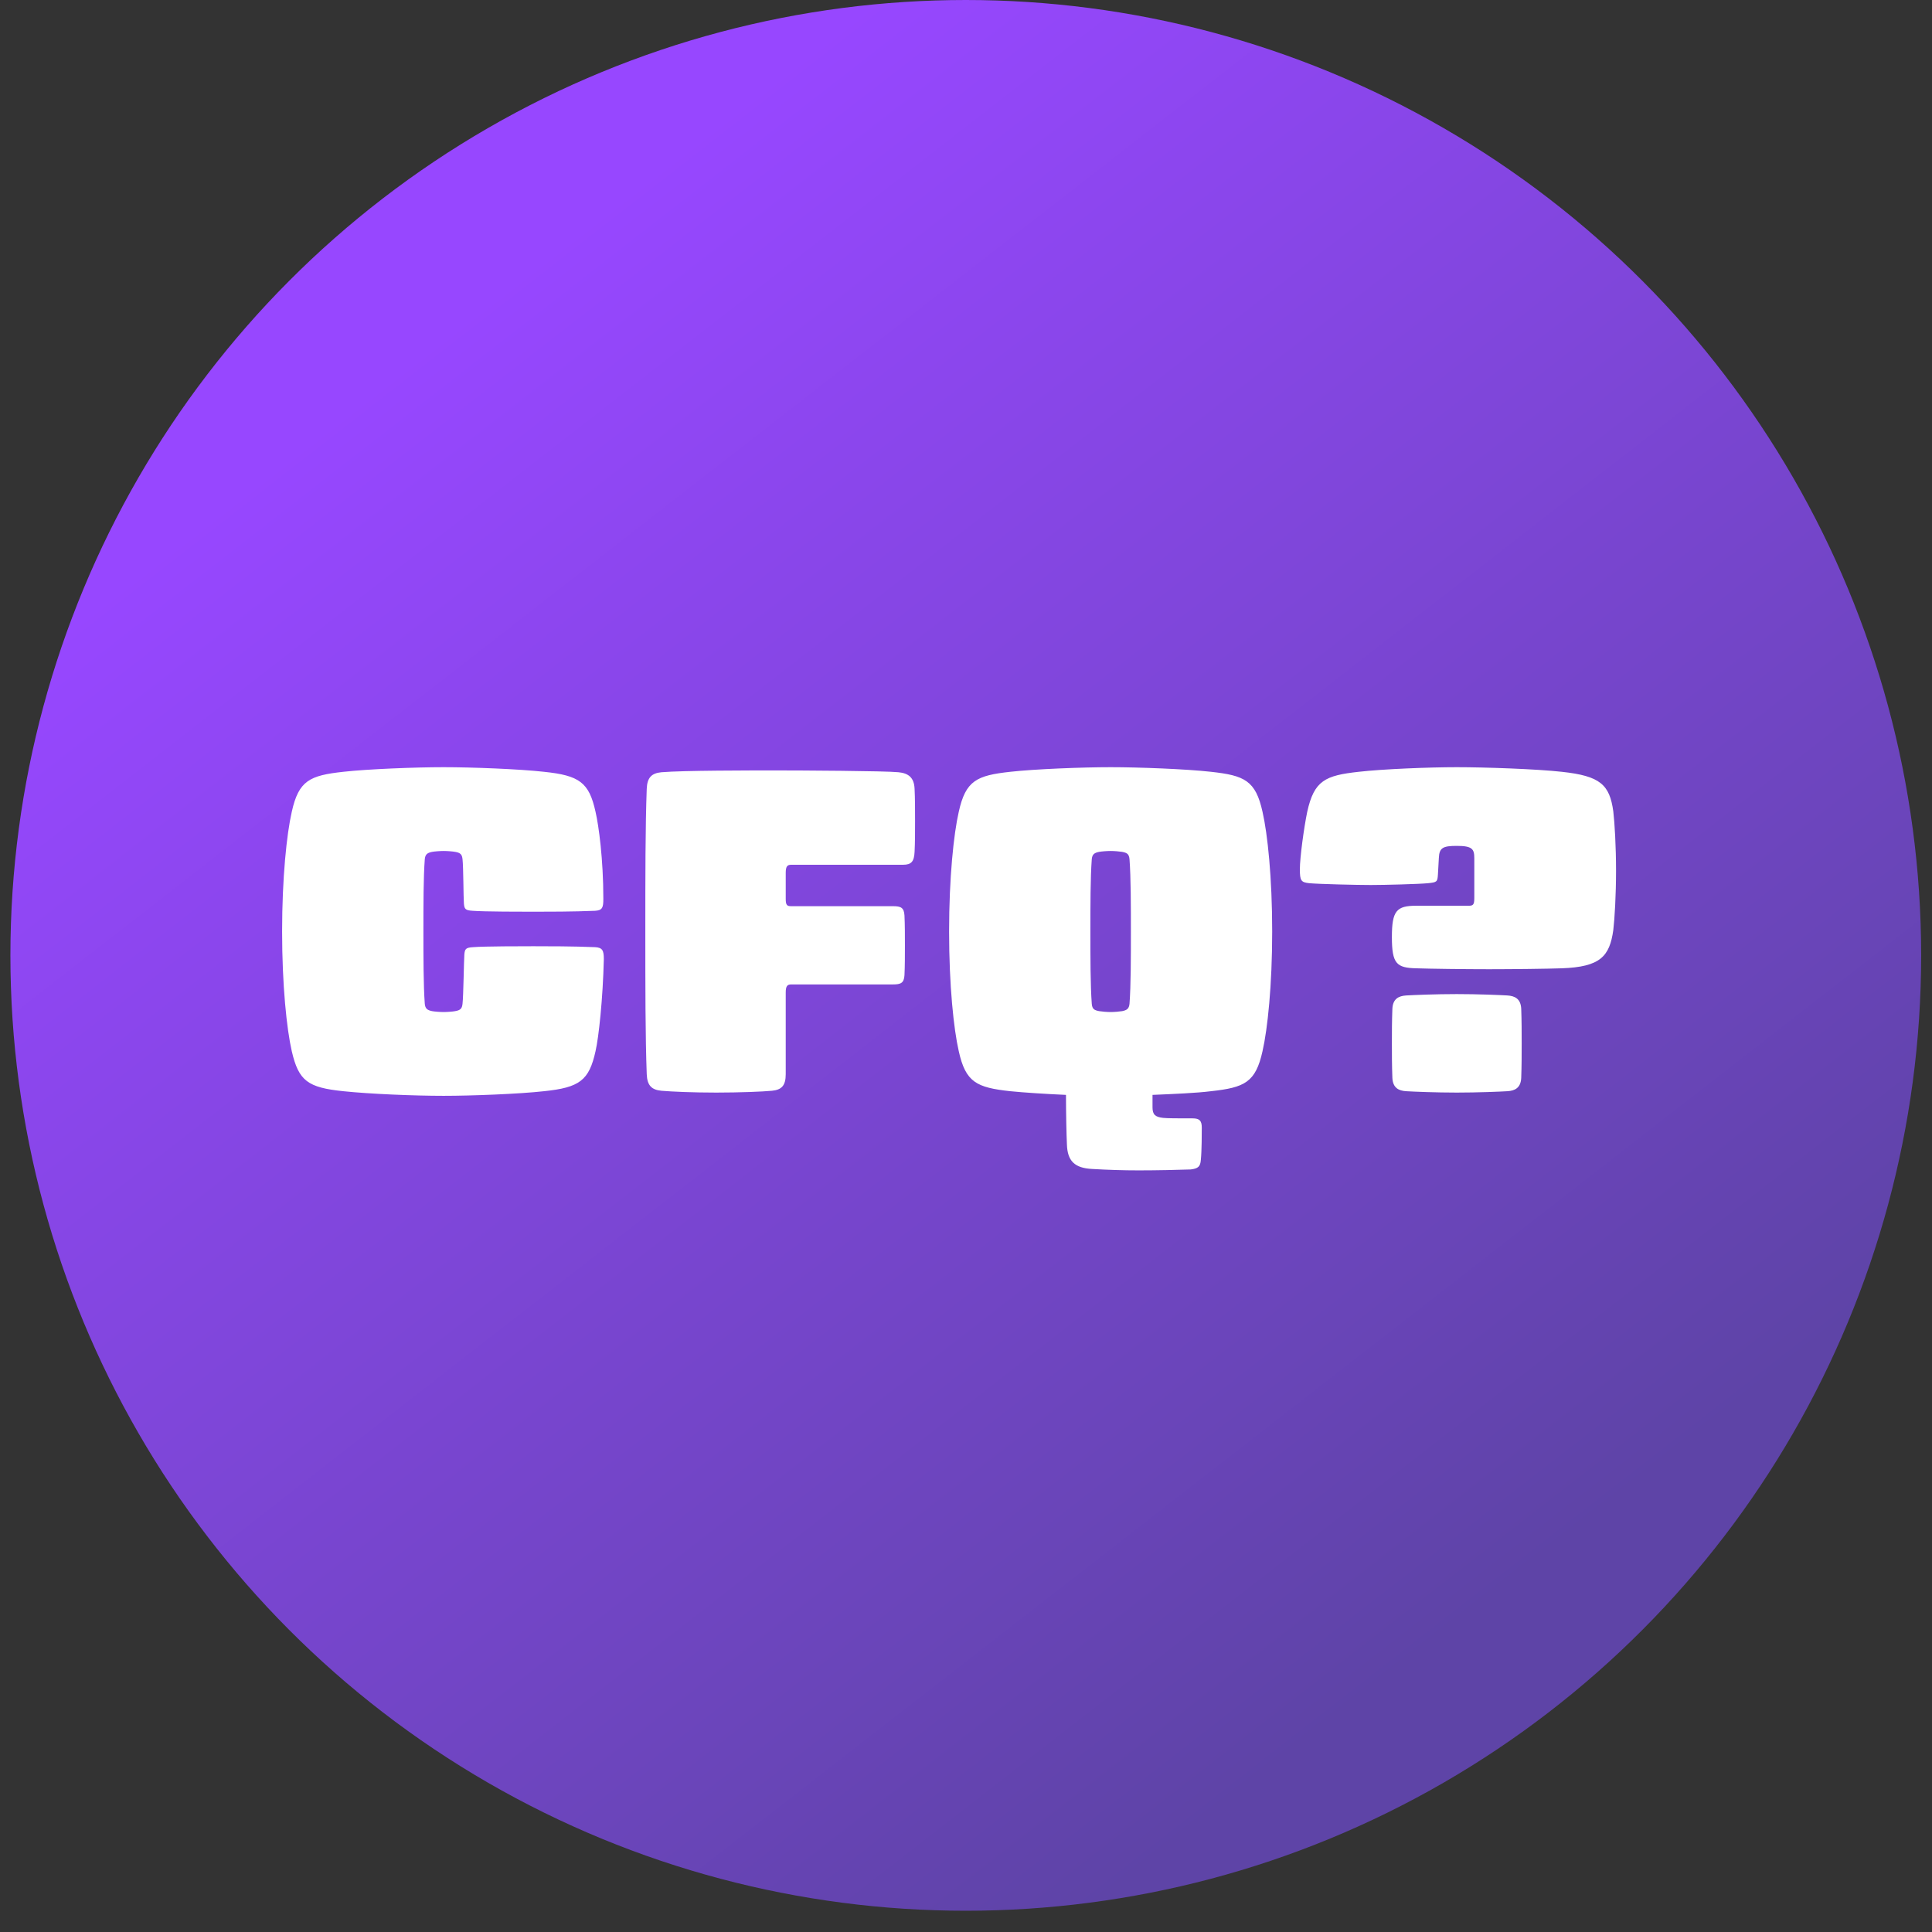 <svg width="52" height="52" viewBox="0 0 52 52" fill="none" xmlns="http://www.w3.org/2000/svg">
<rect x="0" y="0" width="52" height="52" fill="#333333" stroke="none"/>
<circle cx="25.994" cy="25.714" r="25.714" fill="url(#paint0_linear_543_379)"/>
<path d="M11.941 20.649C12.696 20.649 13.985 20.699 14.641 20.773C15.595 20.872 15.855 21.058 16.029 21.851C16.115 22.222 16.239 23.127 16.239 24.192C16.239 24.427 16.214 24.502 16.016 24.514C15.446 24.539 14.716 24.539 14.356 24.539C14.096 24.539 13.018 24.539 12.721 24.514C12.523 24.502 12.498 24.465 12.486 24.316C12.473 24.167 12.473 23.325 12.449 23.127C12.436 23.003 12.399 22.953 12.25 22.928C12.188 22.916 12.04 22.904 11.941 22.904C11.842 22.904 11.693 22.916 11.631 22.928C11.507 22.953 11.445 22.99 11.433 23.127C11.396 23.622 11.396 24.341 11.396 25.072C11.396 25.728 11.396 26.521 11.433 27.016C11.445 27.153 11.507 27.19 11.631 27.215C11.693 27.227 11.842 27.239 11.941 27.239C12.04 27.239 12.188 27.227 12.25 27.215C12.399 27.19 12.436 27.14 12.449 27.016C12.473 26.818 12.486 25.84 12.498 25.691C12.511 25.542 12.535 25.505 12.734 25.493C13.031 25.468 14.096 25.468 14.356 25.468C14.716 25.468 15.446 25.468 16.016 25.493C16.214 25.505 16.252 25.579 16.252 25.815C16.227 26.88 16.115 27.921 16.029 28.292C15.855 29.085 15.595 29.271 14.641 29.37C13.985 29.444 12.696 29.494 11.941 29.494C11.136 29.494 9.946 29.444 9.24 29.37C8.286 29.271 8.039 29.097 7.853 28.292C7.717 27.698 7.593 26.521 7.593 25.072C7.593 23.622 7.717 22.445 7.853 21.851C8.039 21.008 8.336 20.872 9.24 20.773C9.897 20.699 11.185 20.649 11.941 20.649ZM20.888 20.736C21.519 20.736 23.836 20.748 24.183 20.785C24.443 20.81 24.604 20.922 24.616 21.231C24.629 21.479 24.629 21.826 24.629 22.099C24.629 22.371 24.629 22.681 24.616 22.928C24.604 23.189 24.529 23.275 24.306 23.275H21.296C21.185 23.275 21.148 23.325 21.148 23.498V24.192C21.148 24.365 21.185 24.39 21.296 24.39H24.034C24.245 24.39 24.331 24.427 24.344 24.638C24.356 24.886 24.356 25.195 24.356 25.443C24.356 25.691 24.356 26.001 24.344 26.248C24.331 26.459 24.245 26.496 24.034 26.496H21.296C21.185 26.496 21.148 26.546 21.148 26.719V28.912C21.148 29.221 21.036 29.333 20.776 29.358C20.528 29.382 19.909 29.407 19.277 29.407C18.645 29.407 18.088 29.382 17.803 29.358C17.543 29.333 17.419 29.221 17.407 28.912C17.369 27.908 17.369 26.521 17.369 25.072C17.369 23.622 17.369 22.235 17.407 21.231C17.419 20.922 17.543 20.81 17.803 20.785C18.385 20.736 20.206 20.736 20.888 20.736ZM33.981 21.851C34.117 22.445 34.241 23.622 34.241 25.072C34.241 26.521 34.117 27.698 33.981 28.292C33.795 29.135 33.498 29.271 32.593 29.37C32.209 29.419 31.602 29.444 31.02 29.469V29.803C31.02 30.002 31.094 30.064 31.305 30.088C31.416 30.101 31.726 30.101 32.098 30.101C32.284 30.101 32.346 30.163 32.346 30.349C32.346 30.472 32.346 30.98 32.321 31.216C32.308 31.401 32.246 31.451 32.048 31.476C31.739 31.488 31.119 31.501 30.648 31.501C30.24 31.501 29.831 31.488 29.397 31.463C28.927 31.439 28.728 31.253 28.716 30.794C28.704 30.547 28.691 29.952 28.691 29.469C28.134 29.444 27.564 29.407 27.192 29.37C26.288 29.271 25.991 29.135 25.805 28.292C25.669 27.698 25.545 26.521 25.545 25.072C25.545 23.622 25.669 22.445 25.805 21.851C25.991 21.008 26.288 20.872 27.192 20.773C27.849 20.699 29.137 20.649 29.893 20.649C30.648 20.649 31.937 20.699 32.593 20.773C33.498 20.872 33.795 21.008 33.981 21.851ZM29.385 23.127C29.348 23.622 29.348 24.378 29.348 25.072C29.348 25.765 29.348 26.521 29.385 27.016C29.397 27.165 29.459 27.19 29.583 27.215C29.657 27.227 29.794 27.239 29.893 27.239C29.992 27.239 30.128 27.227 30.203 27.215C30.326 27.19 30.388 27.153 30.401 27.016C30.438 26.521 30.438 25.765 30.438 25.072C30.438 24.378 30.438 23.622 30.401 23.127C30.388 22.978 30.326 22.953 30.203 22.928C30.128 22.916 29.992 22.904 29.893 22.904C29.794 22.904 29.645 22.916 29.583 22.928C29.459 22.953 29.397 22.99 29.385 23.127ZM39.21 20.649C39.965 20.649 41.378 20.699 42.034 20.773C43.075 20.885 43.322 21.12 43.422 21.838C43.459 22.148 43.496 22.792 43.496 23.436C43.496 24.081 43.459 24.725 43.422 25.034C43.322 25.74 43.075 26.025 42.034 26.062C41.663 26.075 40.721 26.087 40.077 26.087C39.42 26.087 38.491 26.075 38.12 26.062C37.587 26.05 37.463 25.939 37.463 25.22C37.463 24.514 37.587 24.378 38.12 24.378H39.532C39.643 24.378 39.681 24.353 39.681 24.18V23.102C39.681 22.854 39.631 22.767 39.21 22.767C38.838 22.767 38.739 22.817 38.727 23.09L38.702 23.535C38.69 23.734 38.677 23.746 38.442 23.771C38.194 23.796 37.265 23.82 36.893 23.82C36.522 23.82 35.494 23.796 35.233 23.771C35.023 23.746 34.986 23.709 34.986 23.399C34.986 23.077 35.097 22.272 35.184 21.851C35.37 21.008 35.667 20.872 36.571 20.773C37.215 20.699 38.467 20.649 39.21 20.649ZM39.21 26.756C39.78 26.756 40.374 26.781 40.572 26.793C40.771 26.806 40.932 26.88 40.944 27.153C40.956 27.499 40.956 27.772 40.956 28.082C40.956 28.391 40.956 28.664 40.944 29.011C40.932 29.283 40.771 29.358 40.572 29.37C40.374 29.382 39.78 29.407 39.21 29.407C38.64 29.407 38.045 29.382 37.847 29.37C37.649 29.358 37.488 29.283 37.476 29.011C37.463 28.664 37.463 28.391 37.463 28.082C37.463 27.772 37.463 27.499 37.476 27.153C37.488 26.88 37.649 26.806 37.847 26.793C38.045 26.781 38.64 26.756 39.21 26.756Z" fill="white"/>
<defs>
<linearGradient id="paint0_linear_543_379" x1="10.953" y1="9.703" x2="38.123" y2="44.636" gradientUnits="userSpaceOnUse">
<stop stop-color="#9747FF"/>
<stop offset="1" stop-color="#5E44A7"/>
</linearGradient>
</defs>
</svg>
